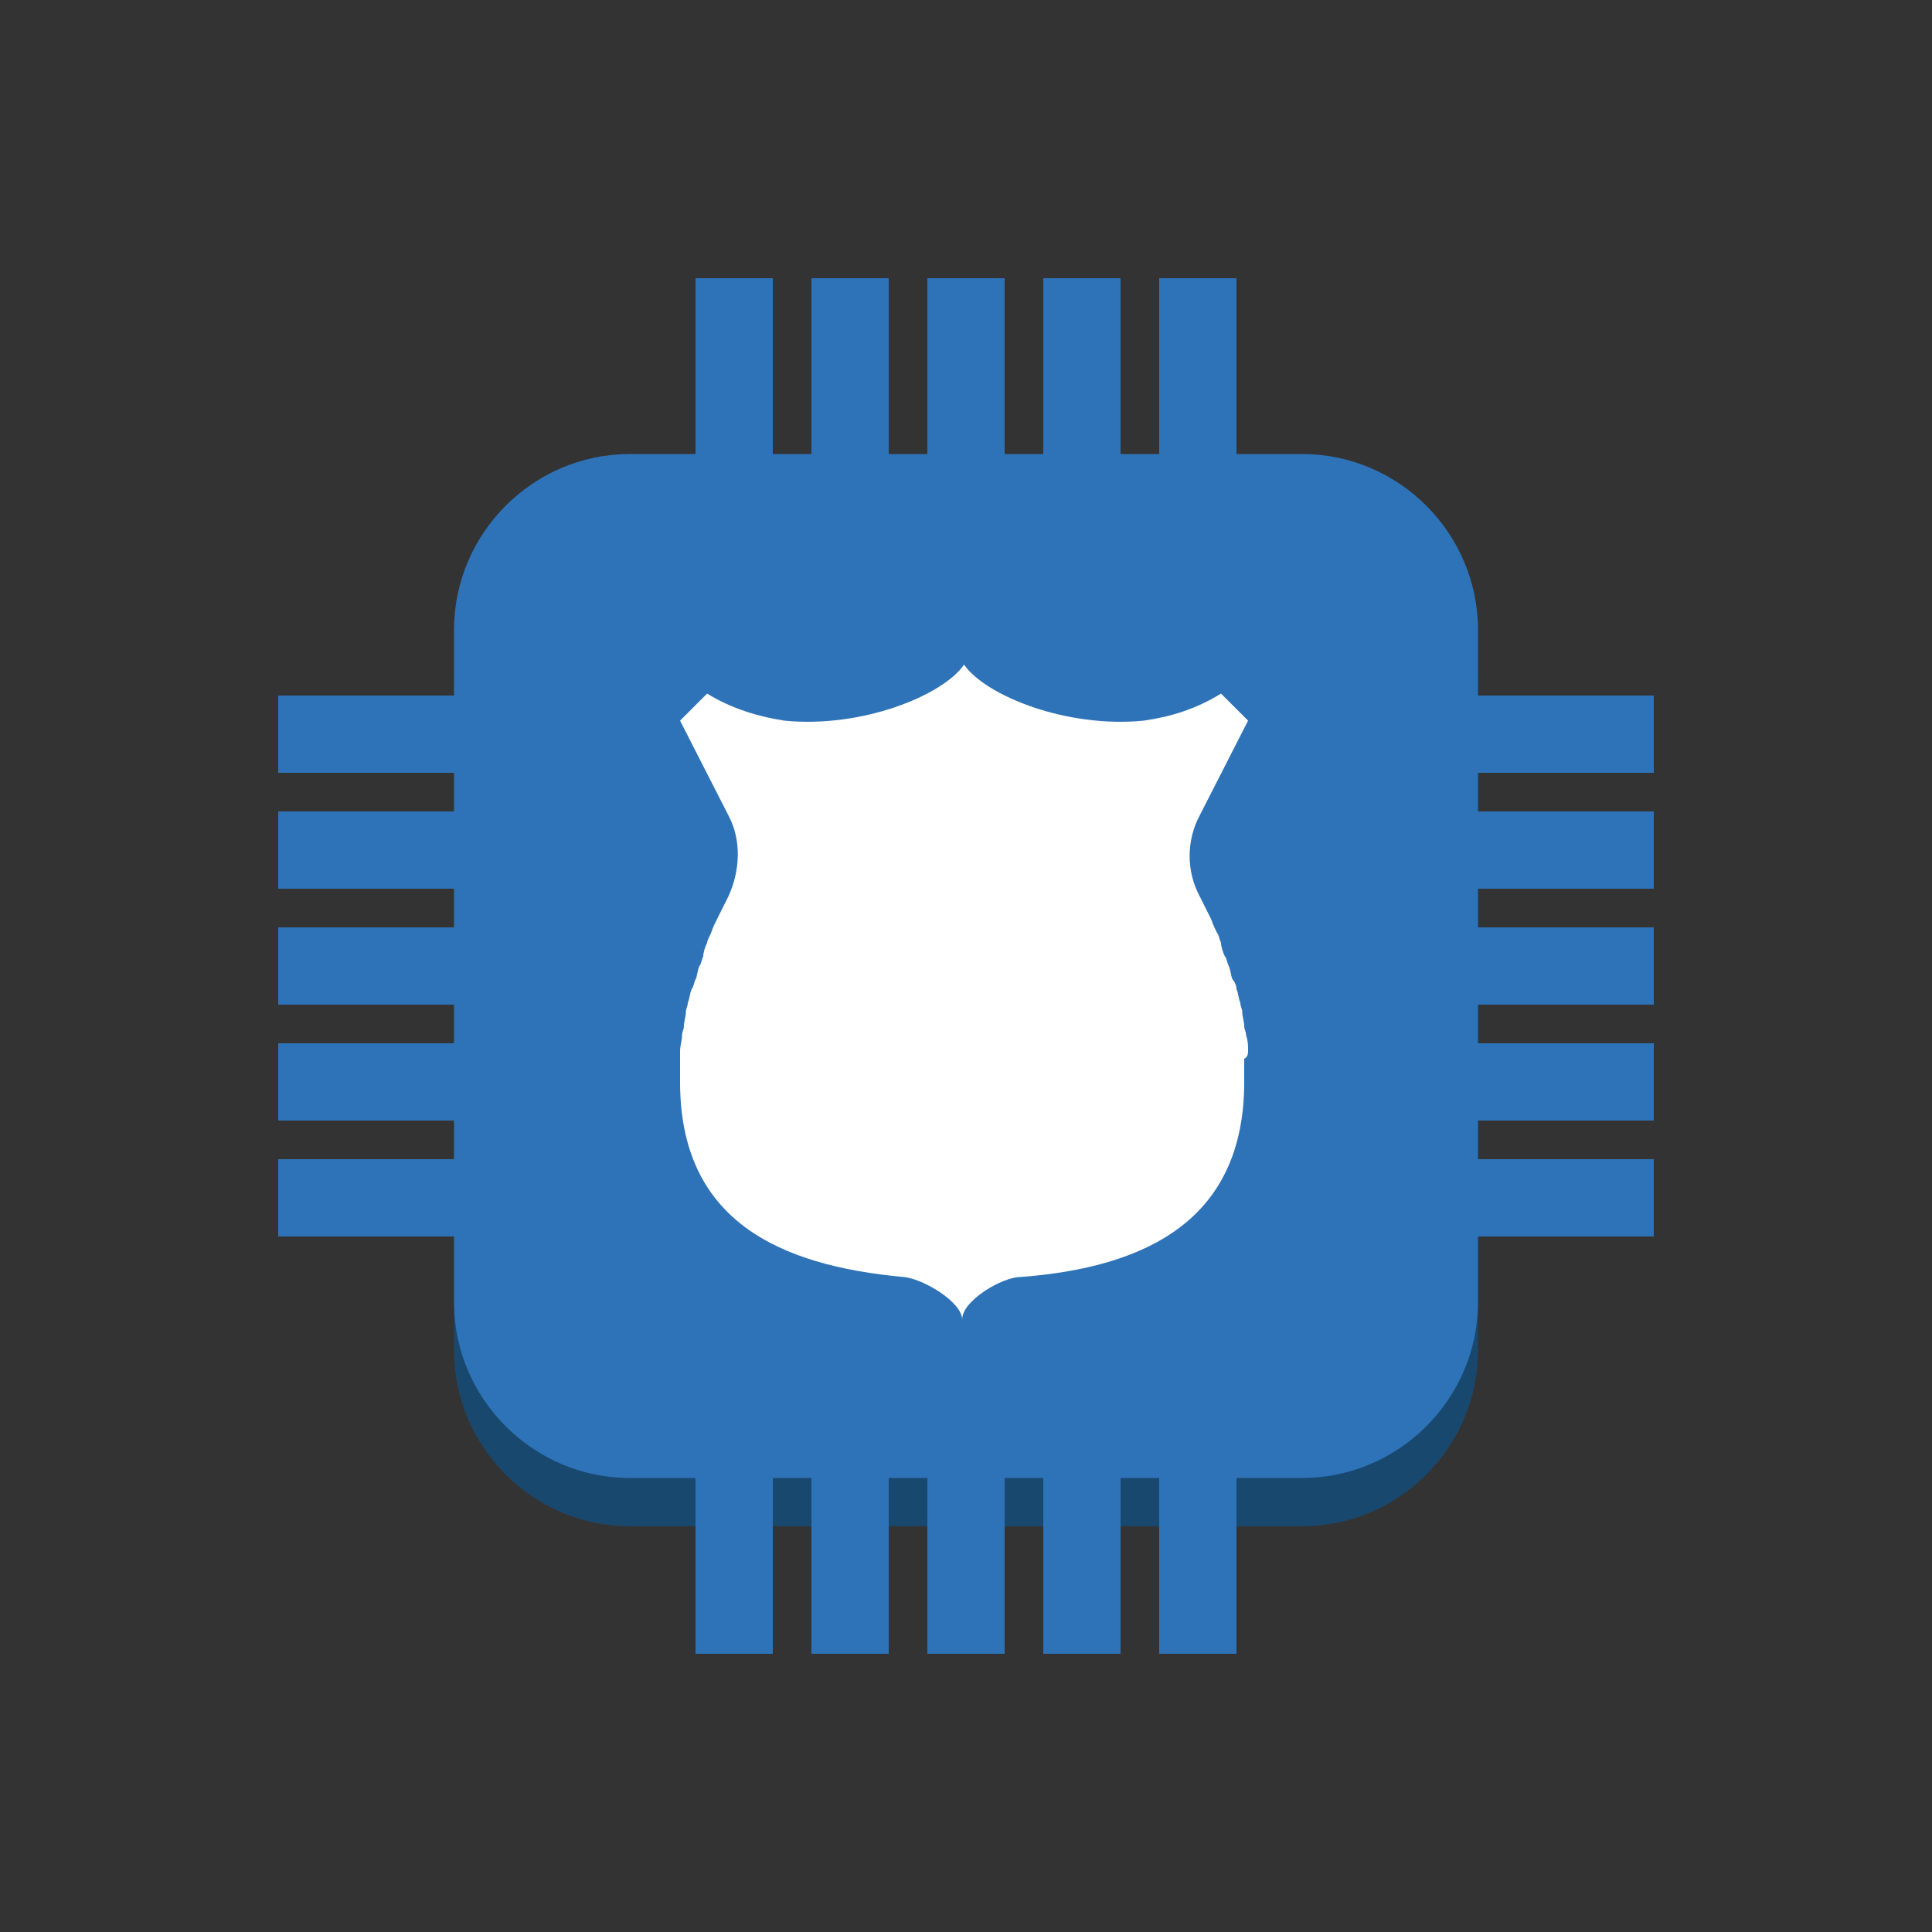 <?xml version="1.0" encoding="utf-8"?>
<!-- Generator: Adobe Illustrator 19.1.0, SVG Export Plug-In . SVG Version: 6.00 Build 0)  -->
<svg version="1.1" xmlns="http://www.w3.org/2000/svg" xmlns:xlink="http://www.w3.org/1999/xlink" x="0px" y="0px" width="100px"
	 height="100px" 
	 viewBox="250 1467 100 100" style="enable-background:new 250 1467 100 100;" xml:space="preserve">
<rect x="250" y="1467" width="100" height="100" fill="#333333" stroke="none"/>
<style type="text/css">
	.st0{fill:#19486F;}
	.st1{fill:#2E73B8;}
	.st2{fill:#1F5B98;}
	.st3{fill:#99BCE3;}
	.st4{fill:#5294CF;}
	.st5{fill:#FFFFFF;}
	.st6{fill:none;}
	.st7{enable-background:new    ;}
</style>
<g id="Layer_1">
	<path class="st0" d="M317.4,1546h-34.8c-5,0-9.1-4.1-9.1-9.1v-34.8c0-5,4.1-9.1,9.1-9.1h34.8c5,0,9.1,4.1,9.1,9.1v34.8
		C326.5,1541.9,322.4,1546,317.4,1546z"/>
	<path class="st1" d="M317.4,1543.5h-34.8c-5,0-9.1-4.1-9.1-9.1v-34.8c0-5,4.1-9.1,9.1-9.1h34.8c5,0,9.1,4.1,9.1,9.1v34.8
		C326.5,1539.4,322.4,1543.5,317.4,1543.5z"/>
	<rect x="310" y="1481.4" class="st1" width="4" height="13.7"/>
	<rect x="286" y="1481.4" class="st1" width="4" height="13.7"/>
	<rect x="304" y="1481.4" class="st1" width="4" height="13.7"/>
	<rect x="292" y="1481.4" class="st1" width="4" height="13.7"/>
	<rect x="298" y="1481.4" class="st1" width="4" height="13.7"/>
	<rect x="264.4" y="1527" class="st1" width="18.1" height="4"/>
	<rect x="264.4" y="1509" class="st1" width="18.1" height="4"/>
	<rect x="264.4" y="1521" class="st1" width="18.1" height="4"/>
	<rect x="264.4" y="1515" class="st1" width="18.1" height="4"/>
	<rect x="264.4" y="1503" class="st1" width="18.1" height="4"/>
	<rect x="286" y="1536.9" class="st1" width="4" height="15.7"/>
	<rect x="310" y="1536.9" class="st1" width="4" height="15.7"/>
	<rect x="292" y="1536.9" class="st1" width="4" height="15.7"/>
	<rect x="304" y="1536.9" class="st1" width="4" height="15.7"/>
	<rect x="298" y="1536.9" class="st1" width="4" height="15.7"/>
	<rect x="319.7" y="1521" class="st1" width="15.9" height="4"/>
	<rect x="319.7" y="1503" class="st1" width="15.9" height="4"/>
	<rect x="319.7" y="1515" class="st1" width="15.9" height="4"/>
	<rect x="319.7" y="1509" class="st1" width="15.9" height="4"/>
	<rect x="319.7" y="1527" class="st1" width="15.9" height="4"/>
	<path class="st5" d="M314.6,1521.4c0-0.3,0-0.5-0.1-0.8c0-0.2-0.1-0.3-0.1-0.5c0-0.2-0.1-0.5-0.1-0.7c0-0.2-0.1-0.3-0.1-0.5
		c-0.1-0.2-0.1-0.5-0.2-0.7c0-0.2-0.1-0.4-0.2-0.5c-0.1-0.2-0.1-0.5-0.2-0.7c-0.1-0.2-0.1-0.4-0.2-0.5c-0.1-0.2-0.2-0.5-0.2-0.7
		c-0.1-0.2-0.1-0.4-0.2-0.5c-0.1-0.2-0.2-0.4-0.3-0.7c-0.1-0.2-0.2-0.4-0.3-0.6c-0.1-0.2-0.2-0.4-0.3-0.6c-0.7-1.3-0.7-2.9,0-4.2
		l2.5-4.9l-1.4-1.4l0,0c-1.3,0.8-2.6,1.2-4,1.4c-4,0.4-8.2-1.3-9.3-2.9l0,0l0,0c-1.1,1.6-5.3,3.3-9.3,2.9c-1.3-0.2-2.7-0.6-4-1.4
		l0,0l-1.4,1.4l2.5,4.9c0.7,1.3,0.6,2.9,0,4.2c-0.1,0.2-0.2,0.4-0.3,0.6c-0.1,0.2-0.2,0.4-0.3,0.6c-0.1,0.2-0.2,0.4-0.3,0.7
		c-0.1,0.2-0.2,0.4-0.2,0.5c-0.1,0.2-0.2,0.5-0.2,0.7c-0.1,0.2-0.1,0.4-0.2,0.5c-0.1,0.2-0.1,0.5-0.2,0.7c-0.1,0.2-0.1,0.4-0.2,0.5
		c-0.1,0.2-0.1,0.5-0.2,0.7c0,0.2-0.1,0.3-0.1,0.5c0,0.2-0.1,0.5-0.1,0.7c0,0.2-0.1,0.3-0.1,0.5c0,0.3-0.1,0.5-0.1,0.8
		c0,0.1,0,0.3,0,0.4c0,0.4,0,0.8,0,1.2c0,7.1,5,9.5,11.6,10.1c1,0.1,3,1.3,3,2.2c0-1,2.1-2.2,3-2.2c6.6-0.5,11.6-3,11.6-10.1
		c0-0.4,0-0.8,0-1.2C314.6,1521.7,314.6,1521.5,314.6,1521.4z"/>
</g>
<g id="Layer_2">
</g>
</svg>
